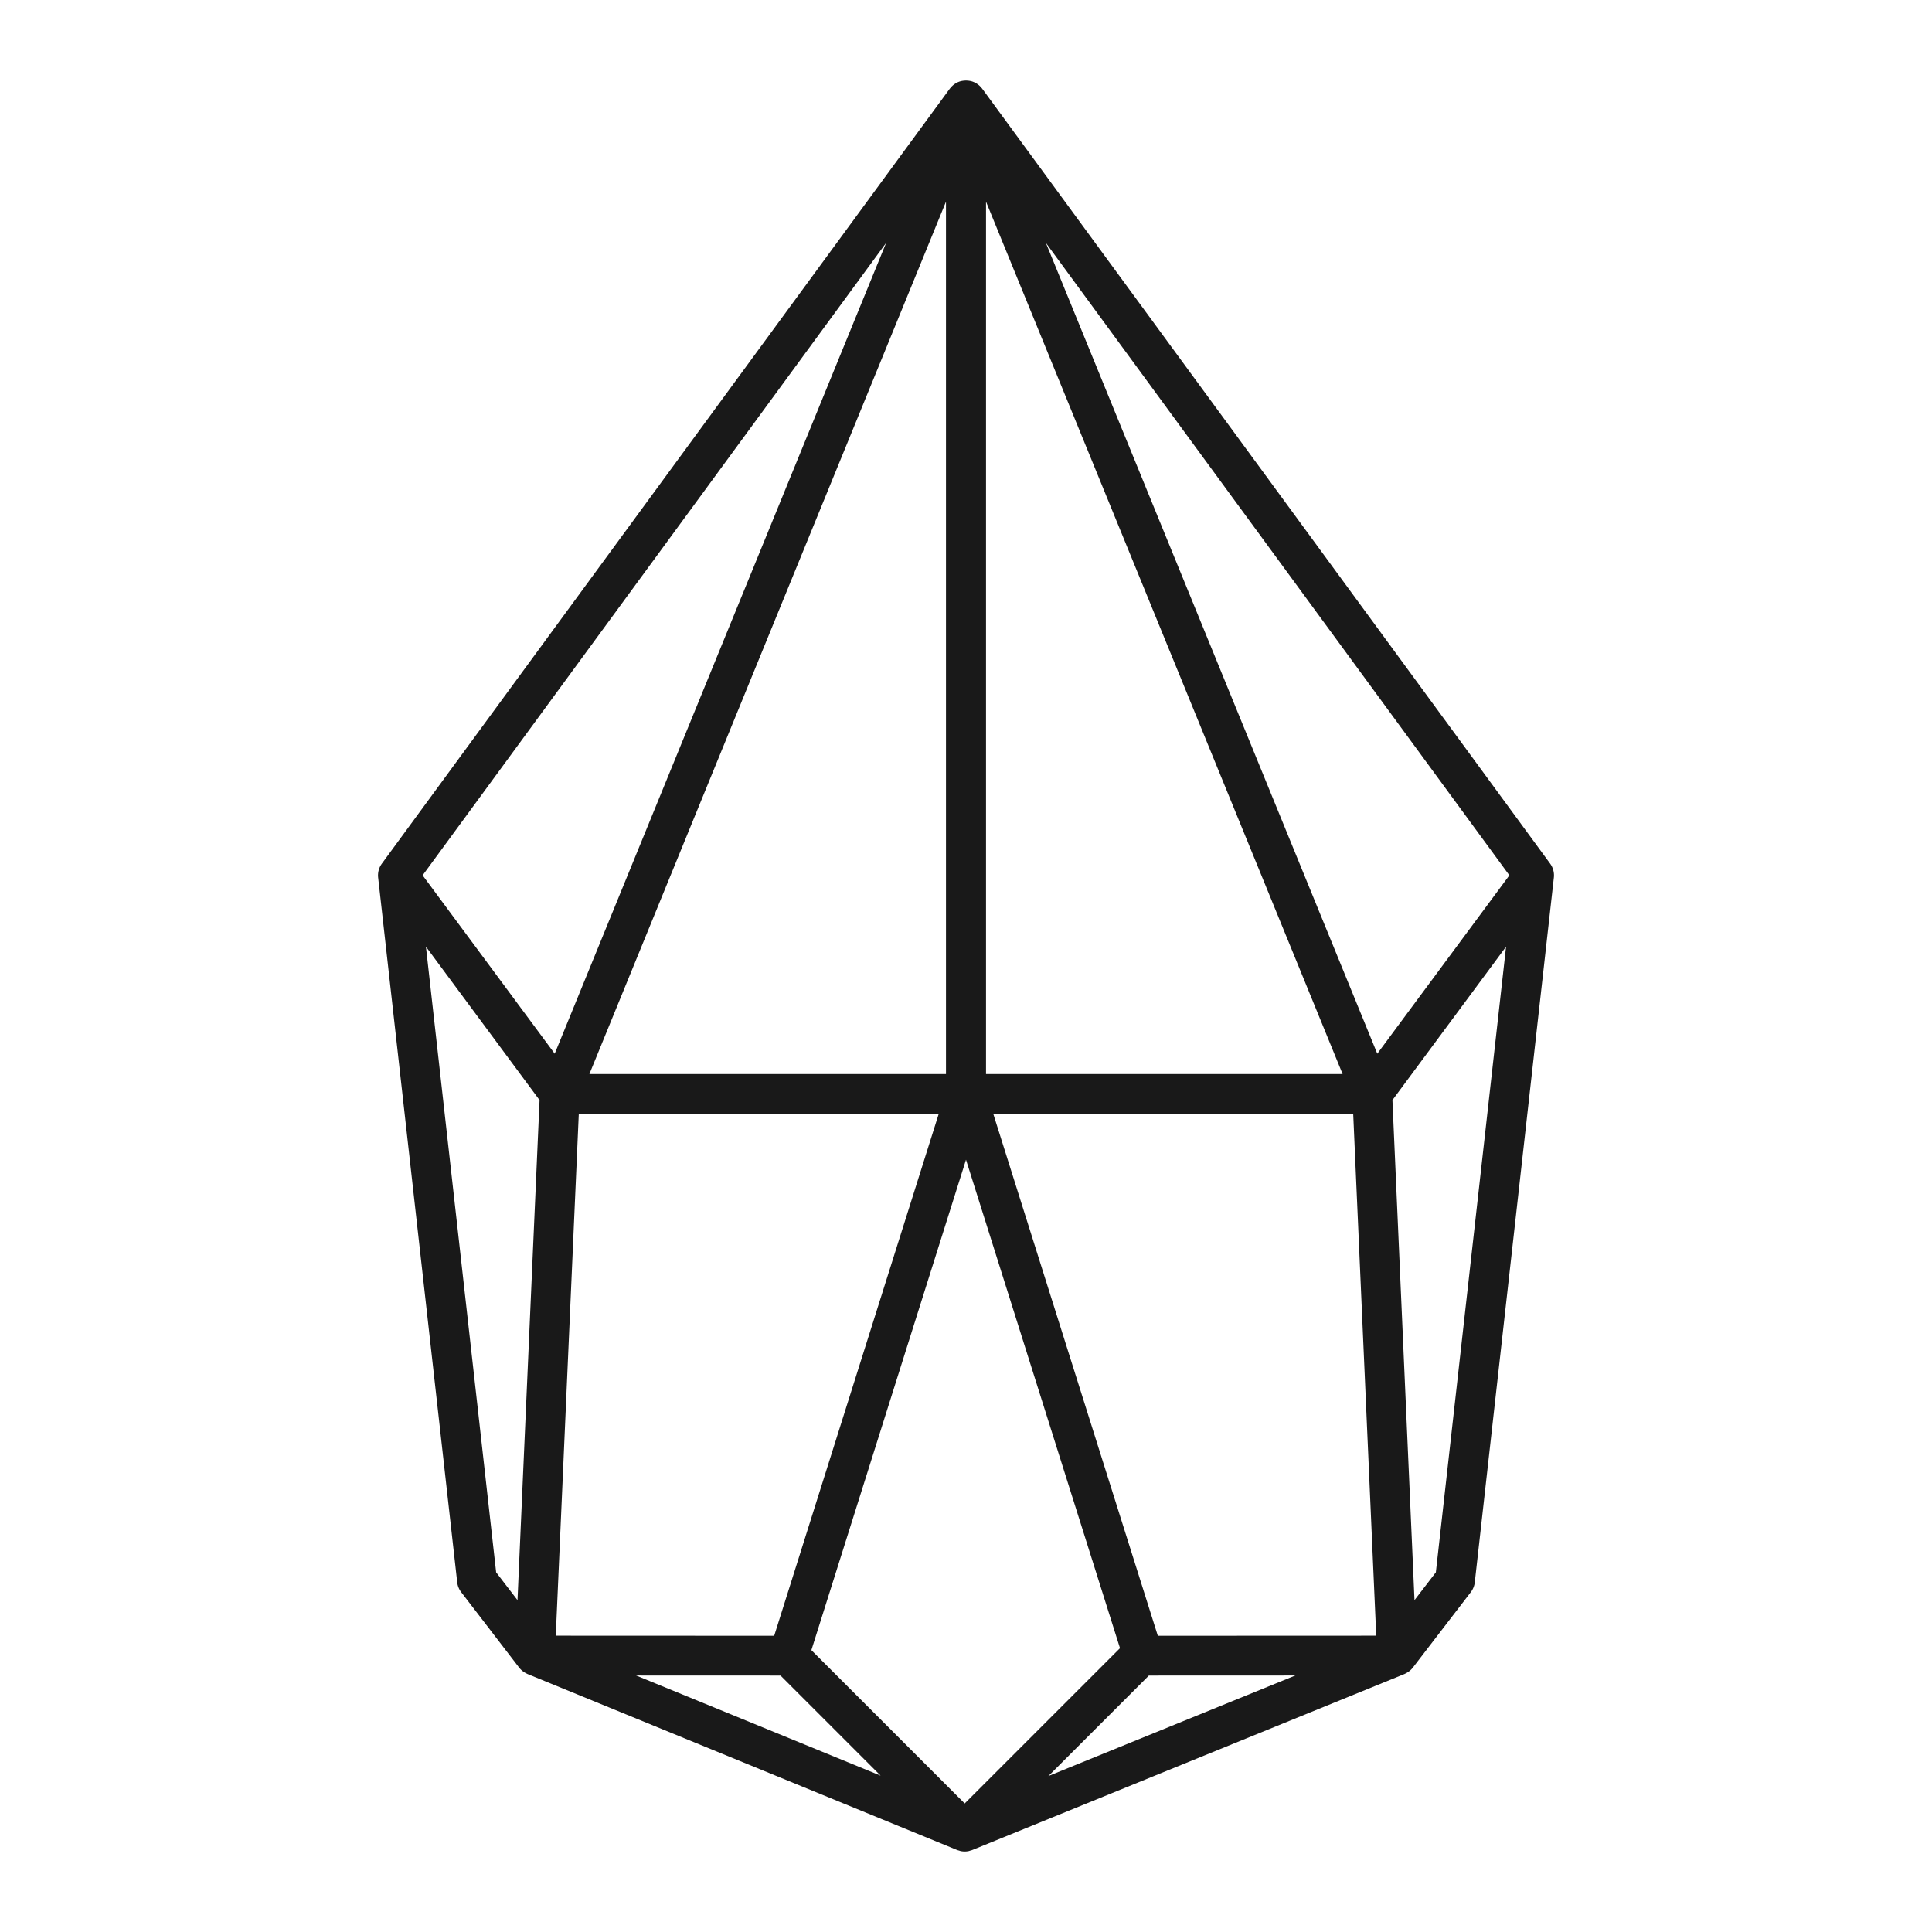 <svg xmlns="http://www.w3.org/2000/svg" viewBox="0 0 1200 1200" xml:space="preserve">
    <path fill="#191919" d="M962.793 536.382 610.045 55.051c-.092-.125-.208-.217-.303-.337a12.234 12.234 0 0 0-1.097-1.218c-.176-.171-.35-.339-.534-.497a12.212 12.212 0 0 0-1.342-.994c-.173-.112-.338-.235-.515-.337a12.164 12.164 0 0 0-1.825-.861c-.07-.027-.135-.065-.206-.09-1.121-.4-2.306-.609-3.522-.668-.126-.008-.25-.031-.377-.035-.108-.004-.217-.011-.326-.013-.104.001-.206.007-.311.011-.138.004-.276.029-.415.038-1.212.061-2.395.272-3.513.672-.034.012-.065.03-.098.043-.673.247-1.319.554-1.937.914-.156.09-.299.198-.451.296-.491.315-.961.656-1.404 1.039-.172.148-.334.306-.498.464-.404.39-.777.806-1.128 1.252-.091.115-.203.203-.29.322l-352.746 481.33a12.32 12.32 0 0 0-2.327 8.781l49.103 437.611a12.357 12.357 0 0 0 2.481 6.15l36.016 46.902c.006.008.014.013.02.021.524.68 1.137 1.291 1.8 1.854.189.161.388.298.585.446.49.368 1.006.698 1.556.994.244.131.481.264.733.378.145.067.273.157.422.218l266.914 109.342c.368.15.754.225 1.132.339.385.116.758.267 1.154.346.791.156 1.593.237 2.397.237.802 0 1.603-.081 2.393-.237.34-.068.661-.201.993-.296.426-.122.859-.21 1.272-.379l268.526-109.343c.154-.063.286-.156.436-.224.255-.116.497-.249.745-.382a12.273 12.273 0 0 0 1.542-.985c.202-.151.406-.291.599-.455a12.319 12.319 0 0 0 1.79-1.843c.009-.012.021-.019.03-.031l36.016-46.902a12.357 12.357 0 0 0 2.481-6.15l49.103-437.611a12.316 12.316 0 0 0-2.326-8.781zM612.435 125.249l221.49 541.86h-221.49v-541.86zM321.428 993.881 308.163 976.6l-43.61-388.614 70.579 95.315-13.704 310.58zm-58.926-450.2 287.905-392.855-205.868 503.645-82.037-110.79zm325.063-418.432v541.86H366.076l221.489-541.86zM359.496 691.825h223.571l-102.204 324.18-135.666-.057 14.299-324.123zm35.616 348.862 89.693.036 62.173 62.175-151.866-62.211zm204.082 79.48-95.227-95.233L600 720.32l95.652 303.389-96.458 96.458zm51.983-17.034 62.409-62.41 90.949-.037-153.358 62.447zm67.965-87.128-102.208-324.18h223.571l14.299 324.123-135.662.057zM891.837 976.6l-13.265 17.282L864.867 683.3l70.58-95.315-43.61 388.615zm-36.376-322.129L649.593 150.826l287.905 392.855-82.037 110.79z"/>
</svg>
